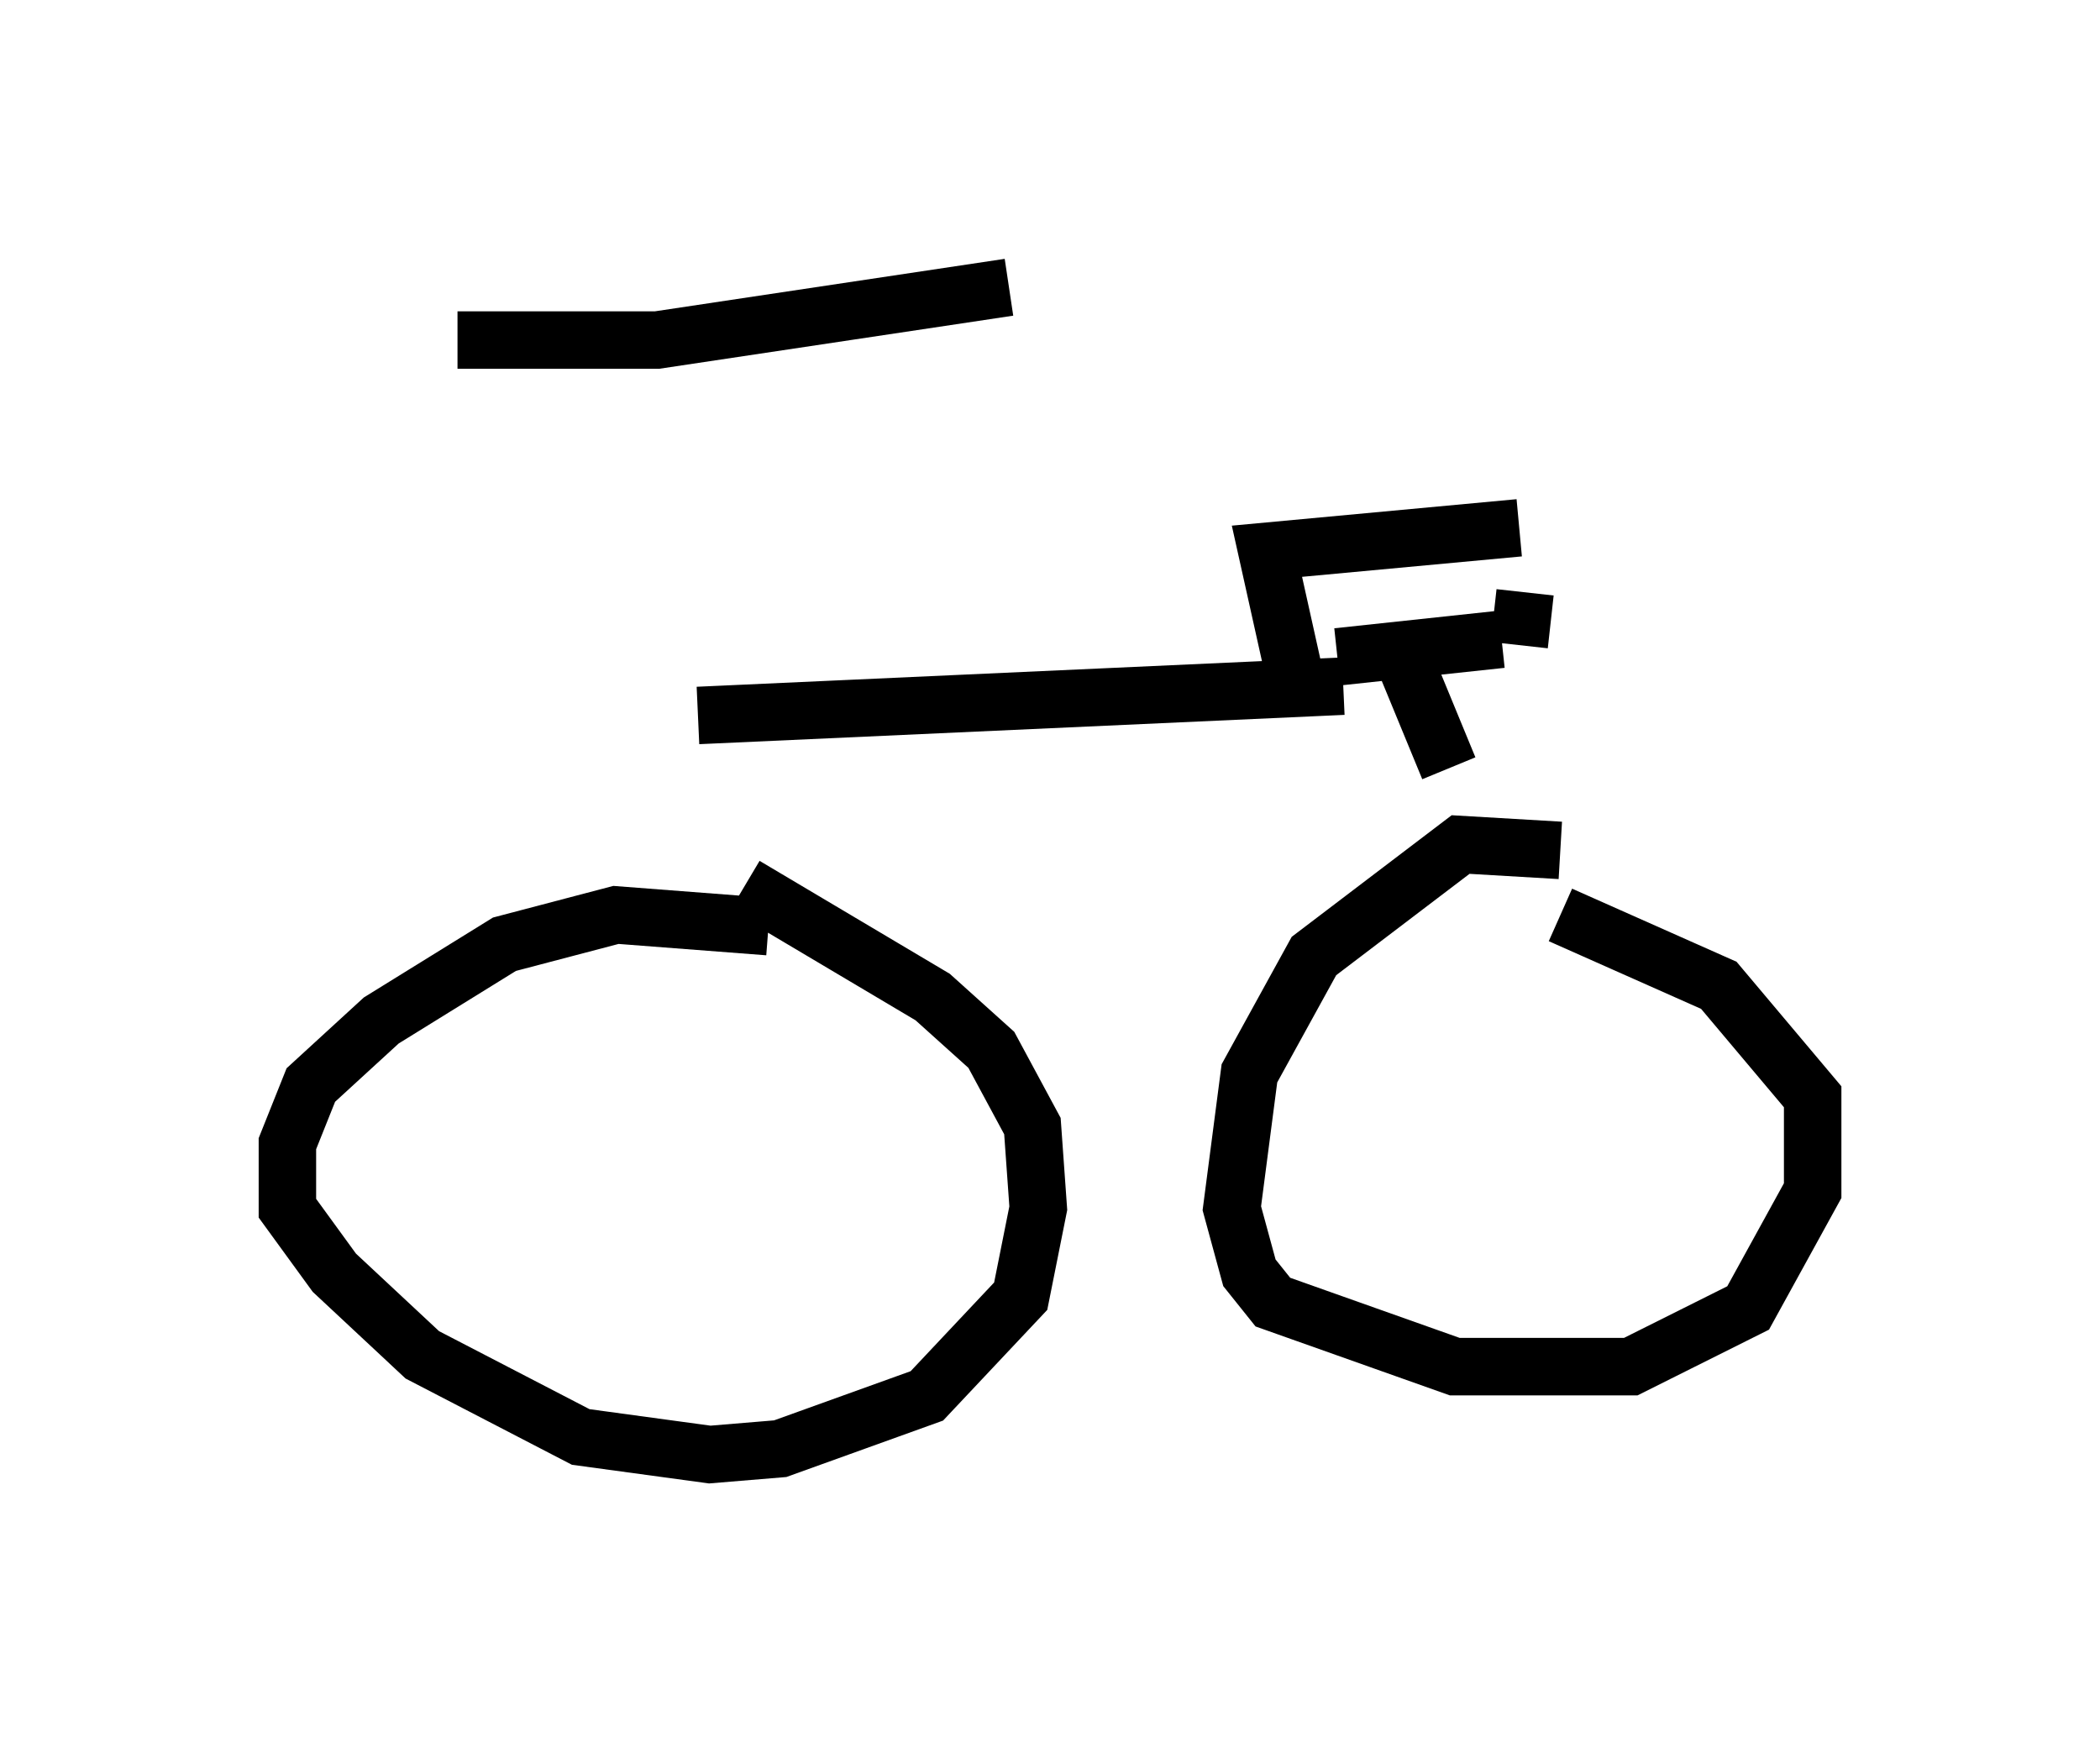 <?xml version="1.0" encoding="utf-8" ?>
<svg baseProfile="full" height="30.315" version="1.1" width="36.542" xmlns="http://www.w3.org/2000/svg" xmlns:ev="http://www.w3.org/2001/xml-events" xmlns:xlink="http://www.w3.org/1999/xlink"><defs /><rect fill="white" height="30.315" width="36.542" x="0" y="0" /><path d="M12.963, 14.596 m-1.123, -7.963 m-3.879, -0.715 l3.471, 0.0 6.125, -0.919 m-4.185, 11.127 l-2.654, -0.204 -1.94, 0.51 l-2.144, 1.327 -1.225, 1.123 l-0.408, 1.021 0.0, 1.123 l0.817, 1.123 1.531, 1.429 l2.756, 1.429 2.246, 0.306 l1.225, -0.102 2.552, -0.919 l1.633, -1.735 0.306, -1.531 l-0.102, -1.429 -0.715, -1.327 l-1.021, -0.919 -3.267, -1.94 m-0.817, -2.96 l11.229, -0.51 m-0.715, 0.408 l-0.613, -2.756 4.39, -0.408 m0.102, 1.123 l-0.102, 0.919 m-3.165, 0.204 l2.858, -0.306 m-1.633, 0.51 l0.715, 1.735 m1.94, 1.429 l-1.735, -0.102 -2.552, 1.94 l-1.123, 2.042 -0.306, 2.348 l0.306, 1.123 0.408, 0.51 l3.165, 1.123 3.063, 0.0 l2.042, -1.021 1.123, -2.042 l0.0, -1.633 -1.633, -1.94 l-2.756, -1.225 " fill="none" stroke="black" stroke-width="1" /></svg>
